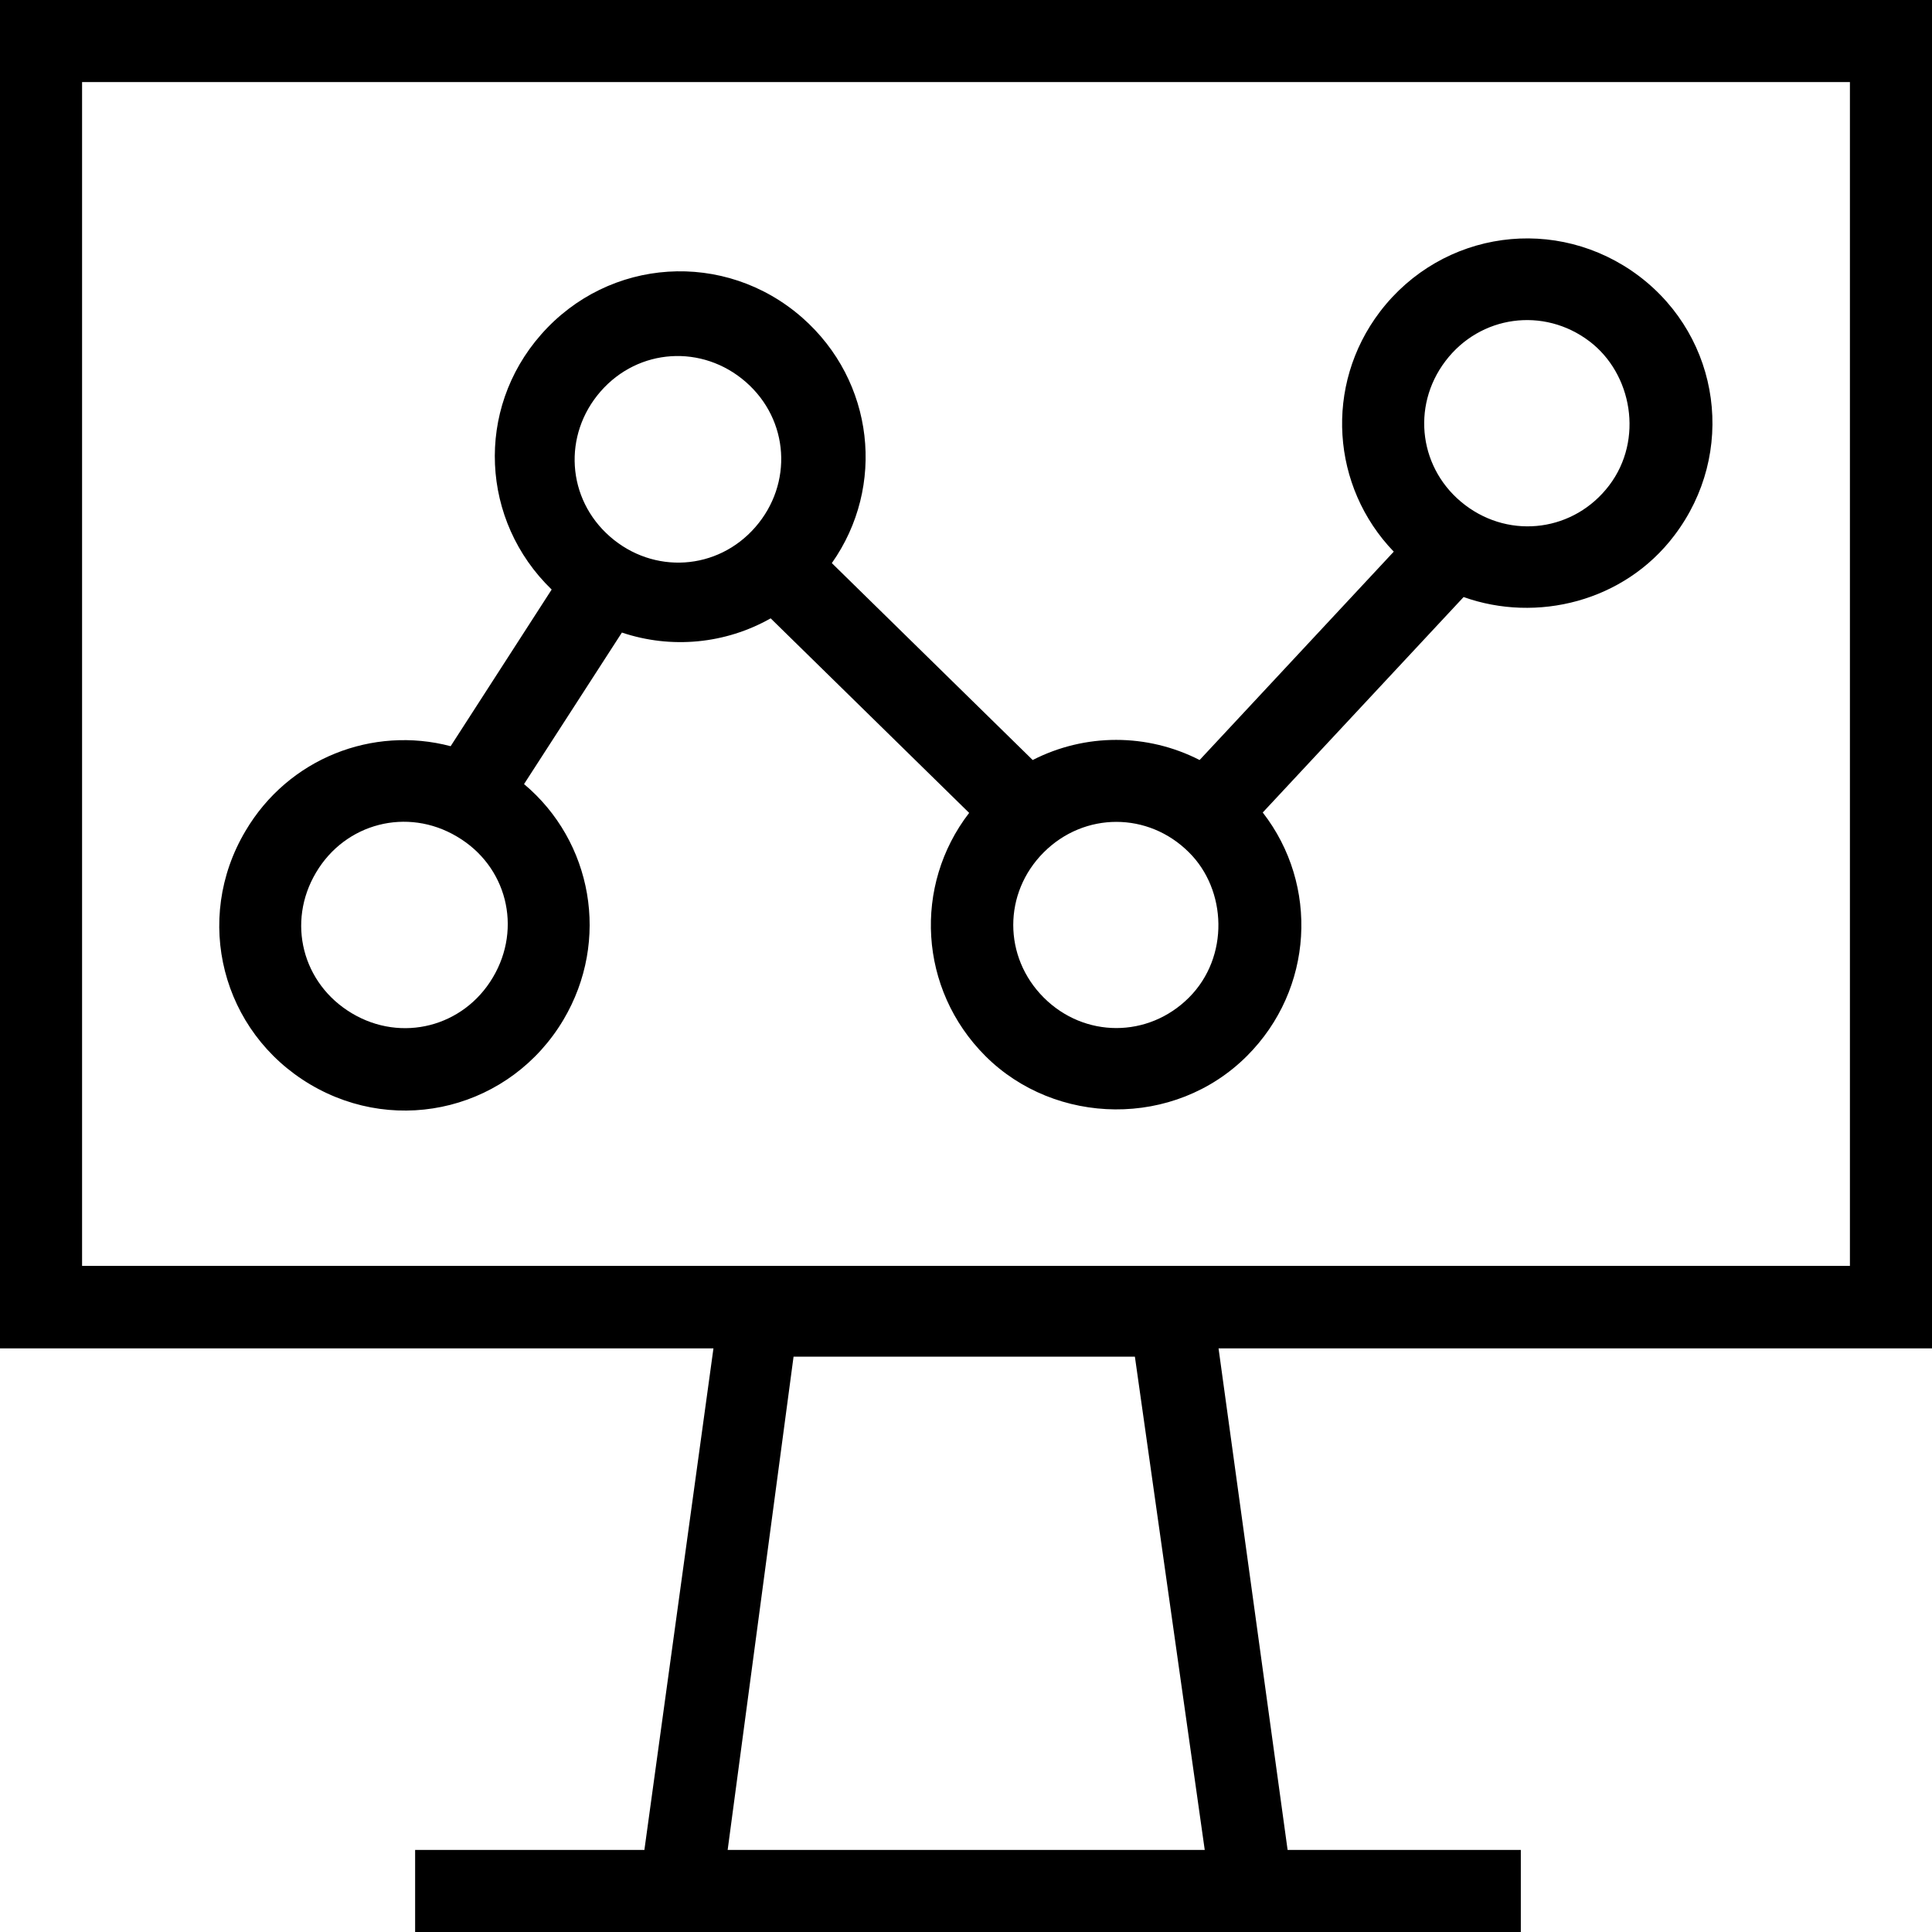 <?xml version='1.0' encoding='iso-8859-1'?>
<svg version="1.1" xmlns="http://www.w3.org/2000/svg" viewBox="0 0 489.6 489.6" xmlns:xlink="http://www.w3.org/1999/xlink" enable-background="new 0 0 489.6 489.6">
  <g>
    <g>
      <path d="M489.6,0H0v341.7h180.8l-17.5,127.1h-58.1v20.8h280.2v-20.8h-59.1l-17.5-127.1h180.8V0z M184.4,468.8l16.7-125h86.5    l17.7,125H184.4z M468.8,320.8h-448v-300h448V320.8z"/>
      <path d="m78.6,274.8c22.4,13.3 50.9,6 64.2-16.4 11.9-20.1 7.3-45.2-10-59.7l24.8-38.4c12.5,4.2 26.2,2.9 37.7-3.6l50.3,49.3c-14.2,18.4-12.8,44.7 4.1,61.6 17.7,17.7 47.9,18.4 66.3,0 16.9-16.9 18.3-43.3 4-61.7l50.9-54.6c18.5,6.6 40.7,1.2 53.4-15.6 15.8-20.8 11.8-50-8.9-65.7-20.8-15.7-49.9-11.7-65.7,9-14.2,18.7-12.3,44.4 3.5,60.8l-49.2,52.8c-13.3-6.8-29-6.8-42.3,0l-50.9-49.9c13.7-19.4 10.8-46.1-7.5-62.2-19.6-17.2-49-15.3-66.2,4.3-16.7,19-15.3,47.2 2.7,64.6l-25.6,39.7c-19.7-5.2-41.1,3-52,21.5-13.3,22.4-6,50.9 16.4,64.2zm287.7-183.3c8.8-11.6 24.9-13.8 36.5-5 10.8,8.2 13.8,24.9 5,36.5s-24.9,13.8-36.5,5c-11.6-8.8-13.8-24.9-5-36.5zm-101.8,124.5c10.3-10.3 26.5-10.3 36.8,0 9.6,9.5 10.3,26.5 0,36.8-10.3,10.3-26.5,10.3-36.8,0-10.3-10.3-10.3-26.5 0-36.8zm-112.3-116.8c9.6-11 25.8-12 36.8-2.4s12,25.8 2.4,36.8-25.8,12-36.8,2.4c-11-9.6-12-25.8-2.4-36.8zm-72.1,121.9c7.4-12.5 23.1-16.6 35.7-9.1 12.6,7.4 16.6,23.1 9.1,35.7-7.4,12.5-23.1,16.6-35.7,9.1-12.6-7.5-16.6-23.1-9.1-35.7z"/>
    </g>
  </g>
</svg>
